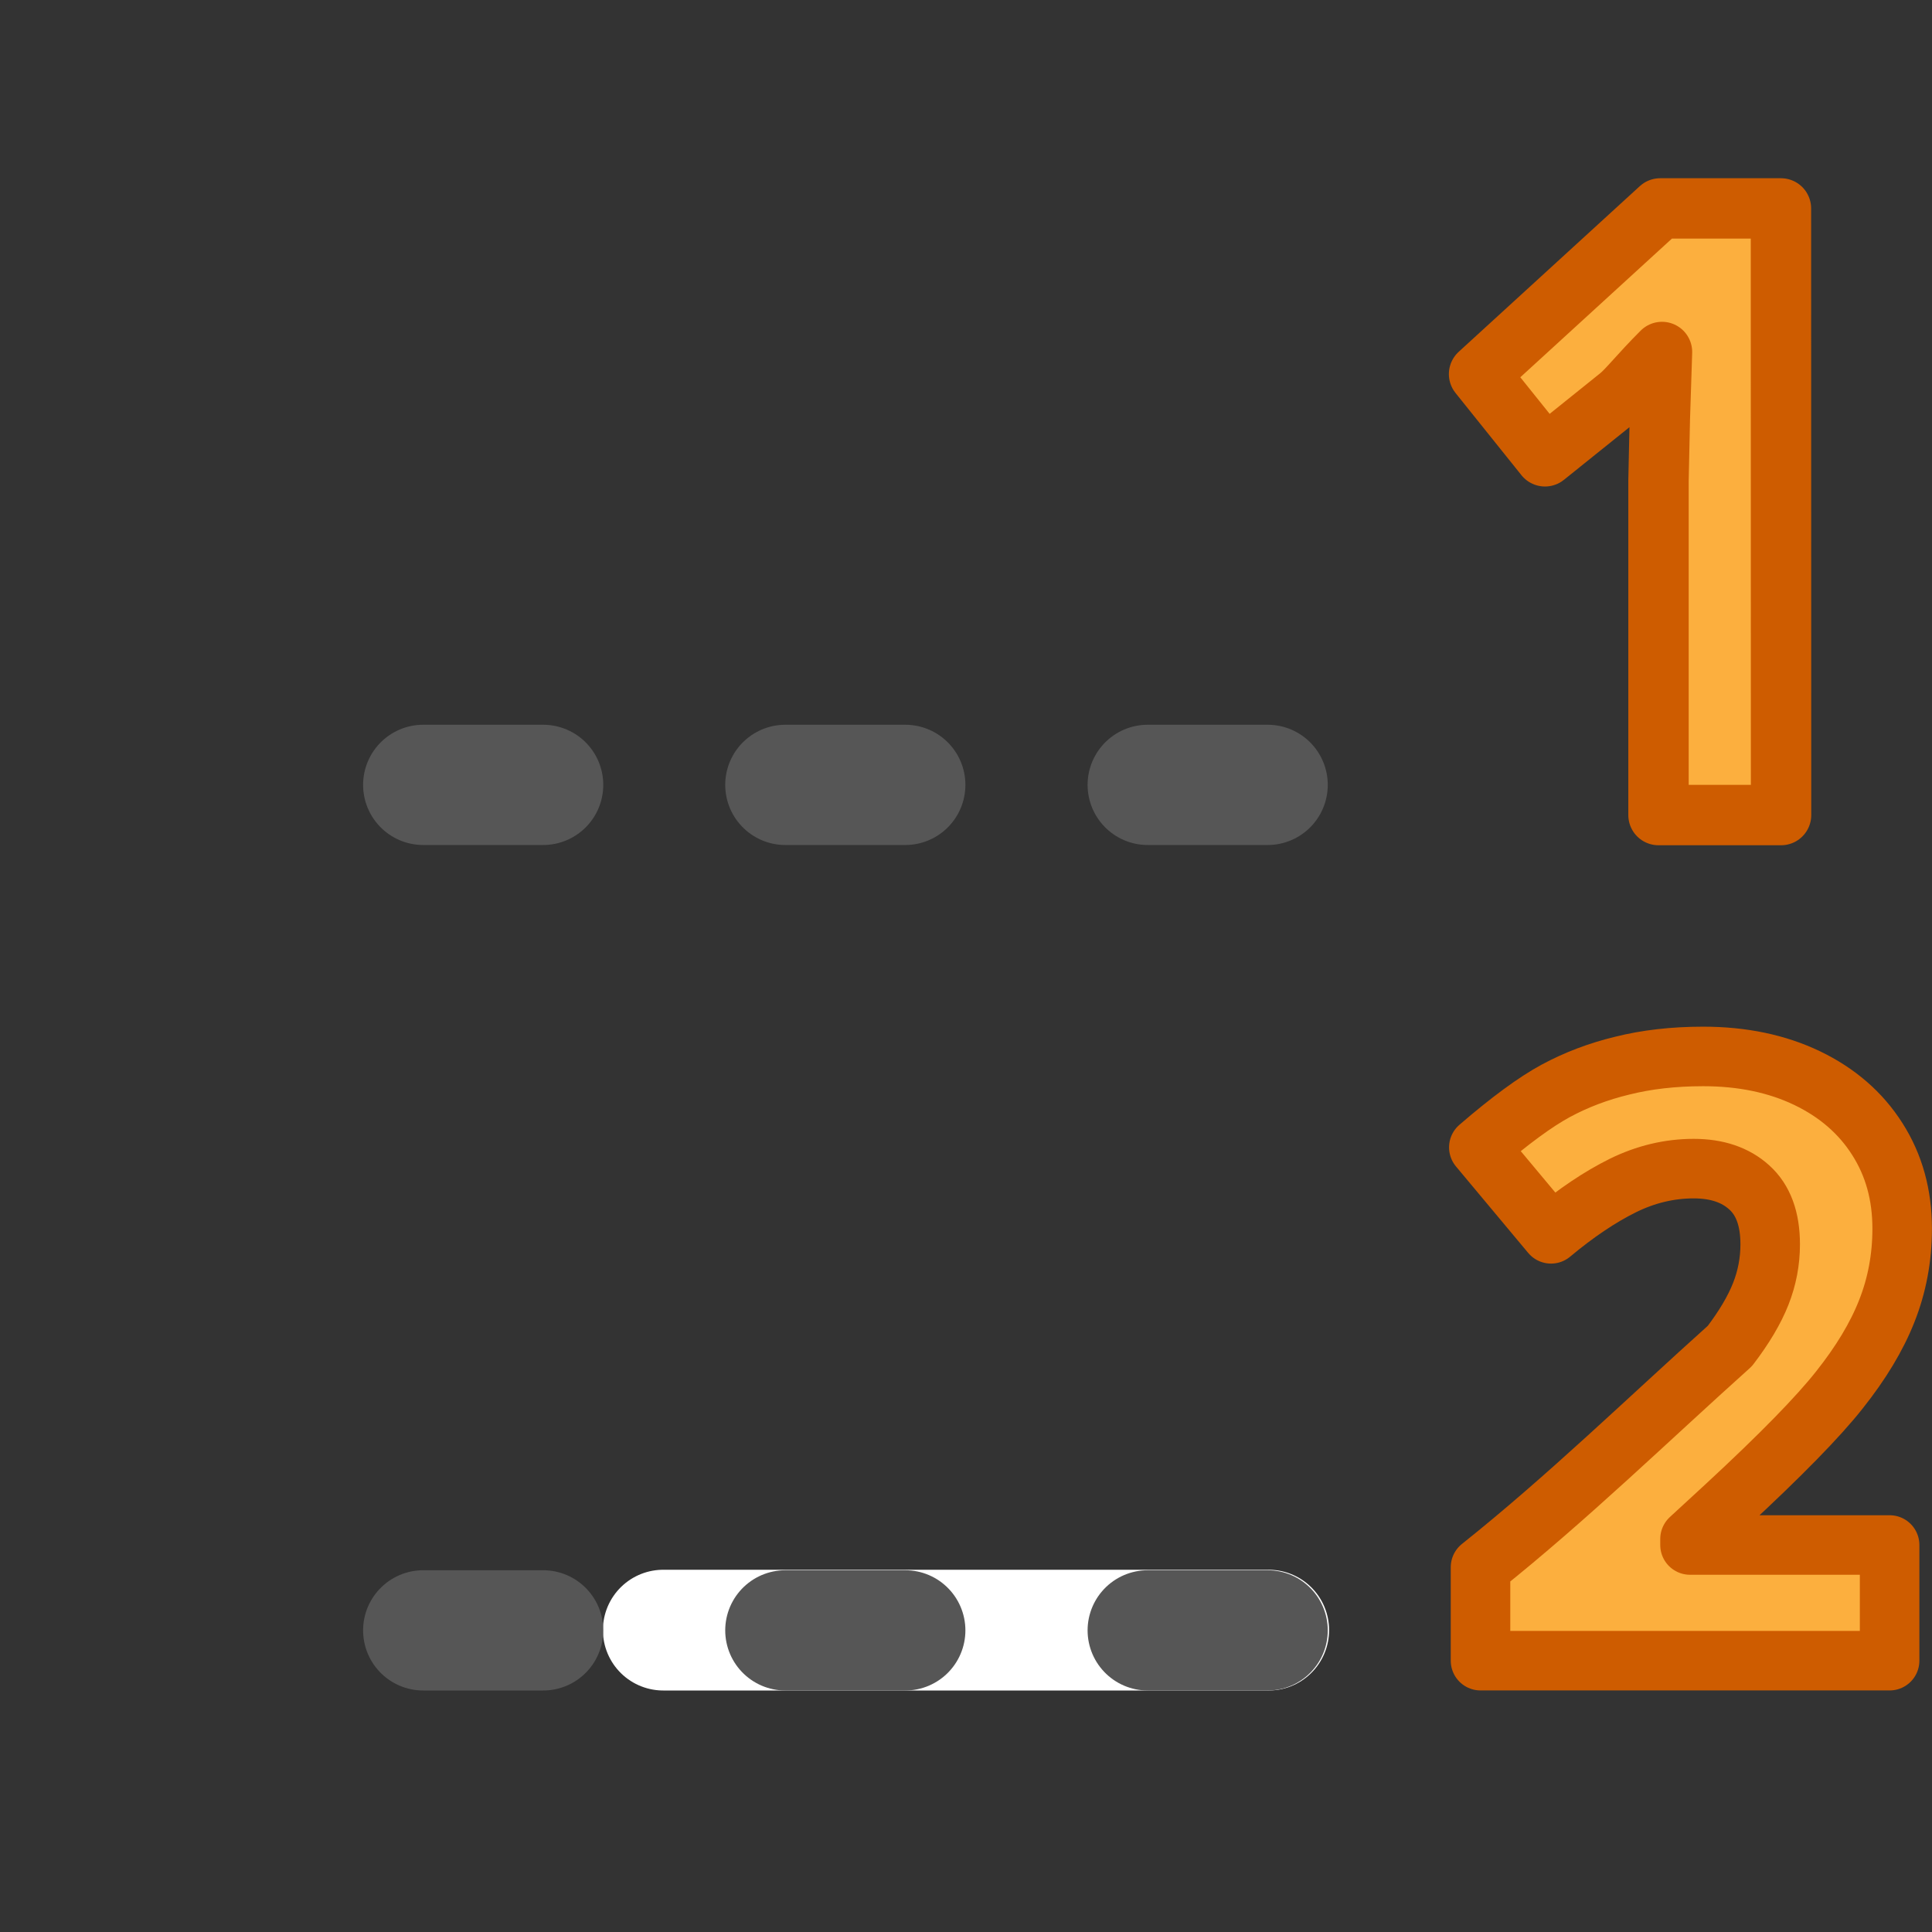 <svg viewBox="0 0 16 16" xmlns="http://www.w3.org/2000/svg"><rect x="0" y="0" width="16" height="16" fill="#333333" stroke="none"/><g stroke-linejoin="round"><path d="m5.493 13.5h5.014-5.014z" fill="#4b4b4b" stroke="#fff" stroke-linecap="round"/><g fill="#fcaf3e" stroke="#ce5c00"><path d="m14.75 6.75h-1.015v-2.77l.011-.509.018-.556c-.188.188-.281.311-.354.37l-.615.494-.546-.681 1.5-1.372h1z" stroke-width=".5"/><path d="m15.649 13.753h-3.388v-.774c.719-.573 1.385-1.222 2.065-1.832.119-.156.204-.3.256-.432.052-.132.078-.269.078-.41 0-.211-.058-.368-.174-.472-.114-.103-.267-.155-.459-.155-.202 0-.398.047-.587.14-.19.094-.388.227-.595.4l-.598-.716c.256-.221.469-.377.637-.468.169-.091.352-.161.552-.209.199-.05.422-.076.669-.076.325 0 .612.06.862.18.249.12.443.288.58.504.138.216.206.463.206.742 0 .242-.043.47-.128.684-.083.211-.214.428-.392.652-.176.223-.487.541-.933.954l-.304.28v.05h1.653z" stroke-width=".493"/></g></g><g fill="none" stroke="#565656" stroke-linecap="round" stroke-width=".996"><path d="m6.504 6.5h.993"/><path d="m9.505 6.5h.993"/><path d="m3.505 6.5h.993"/><path d="m6.504 13.502h.993"/><path d="m9.505 13.502h.993"/><path d="m3.505 13.502h.993"/></g></svg>